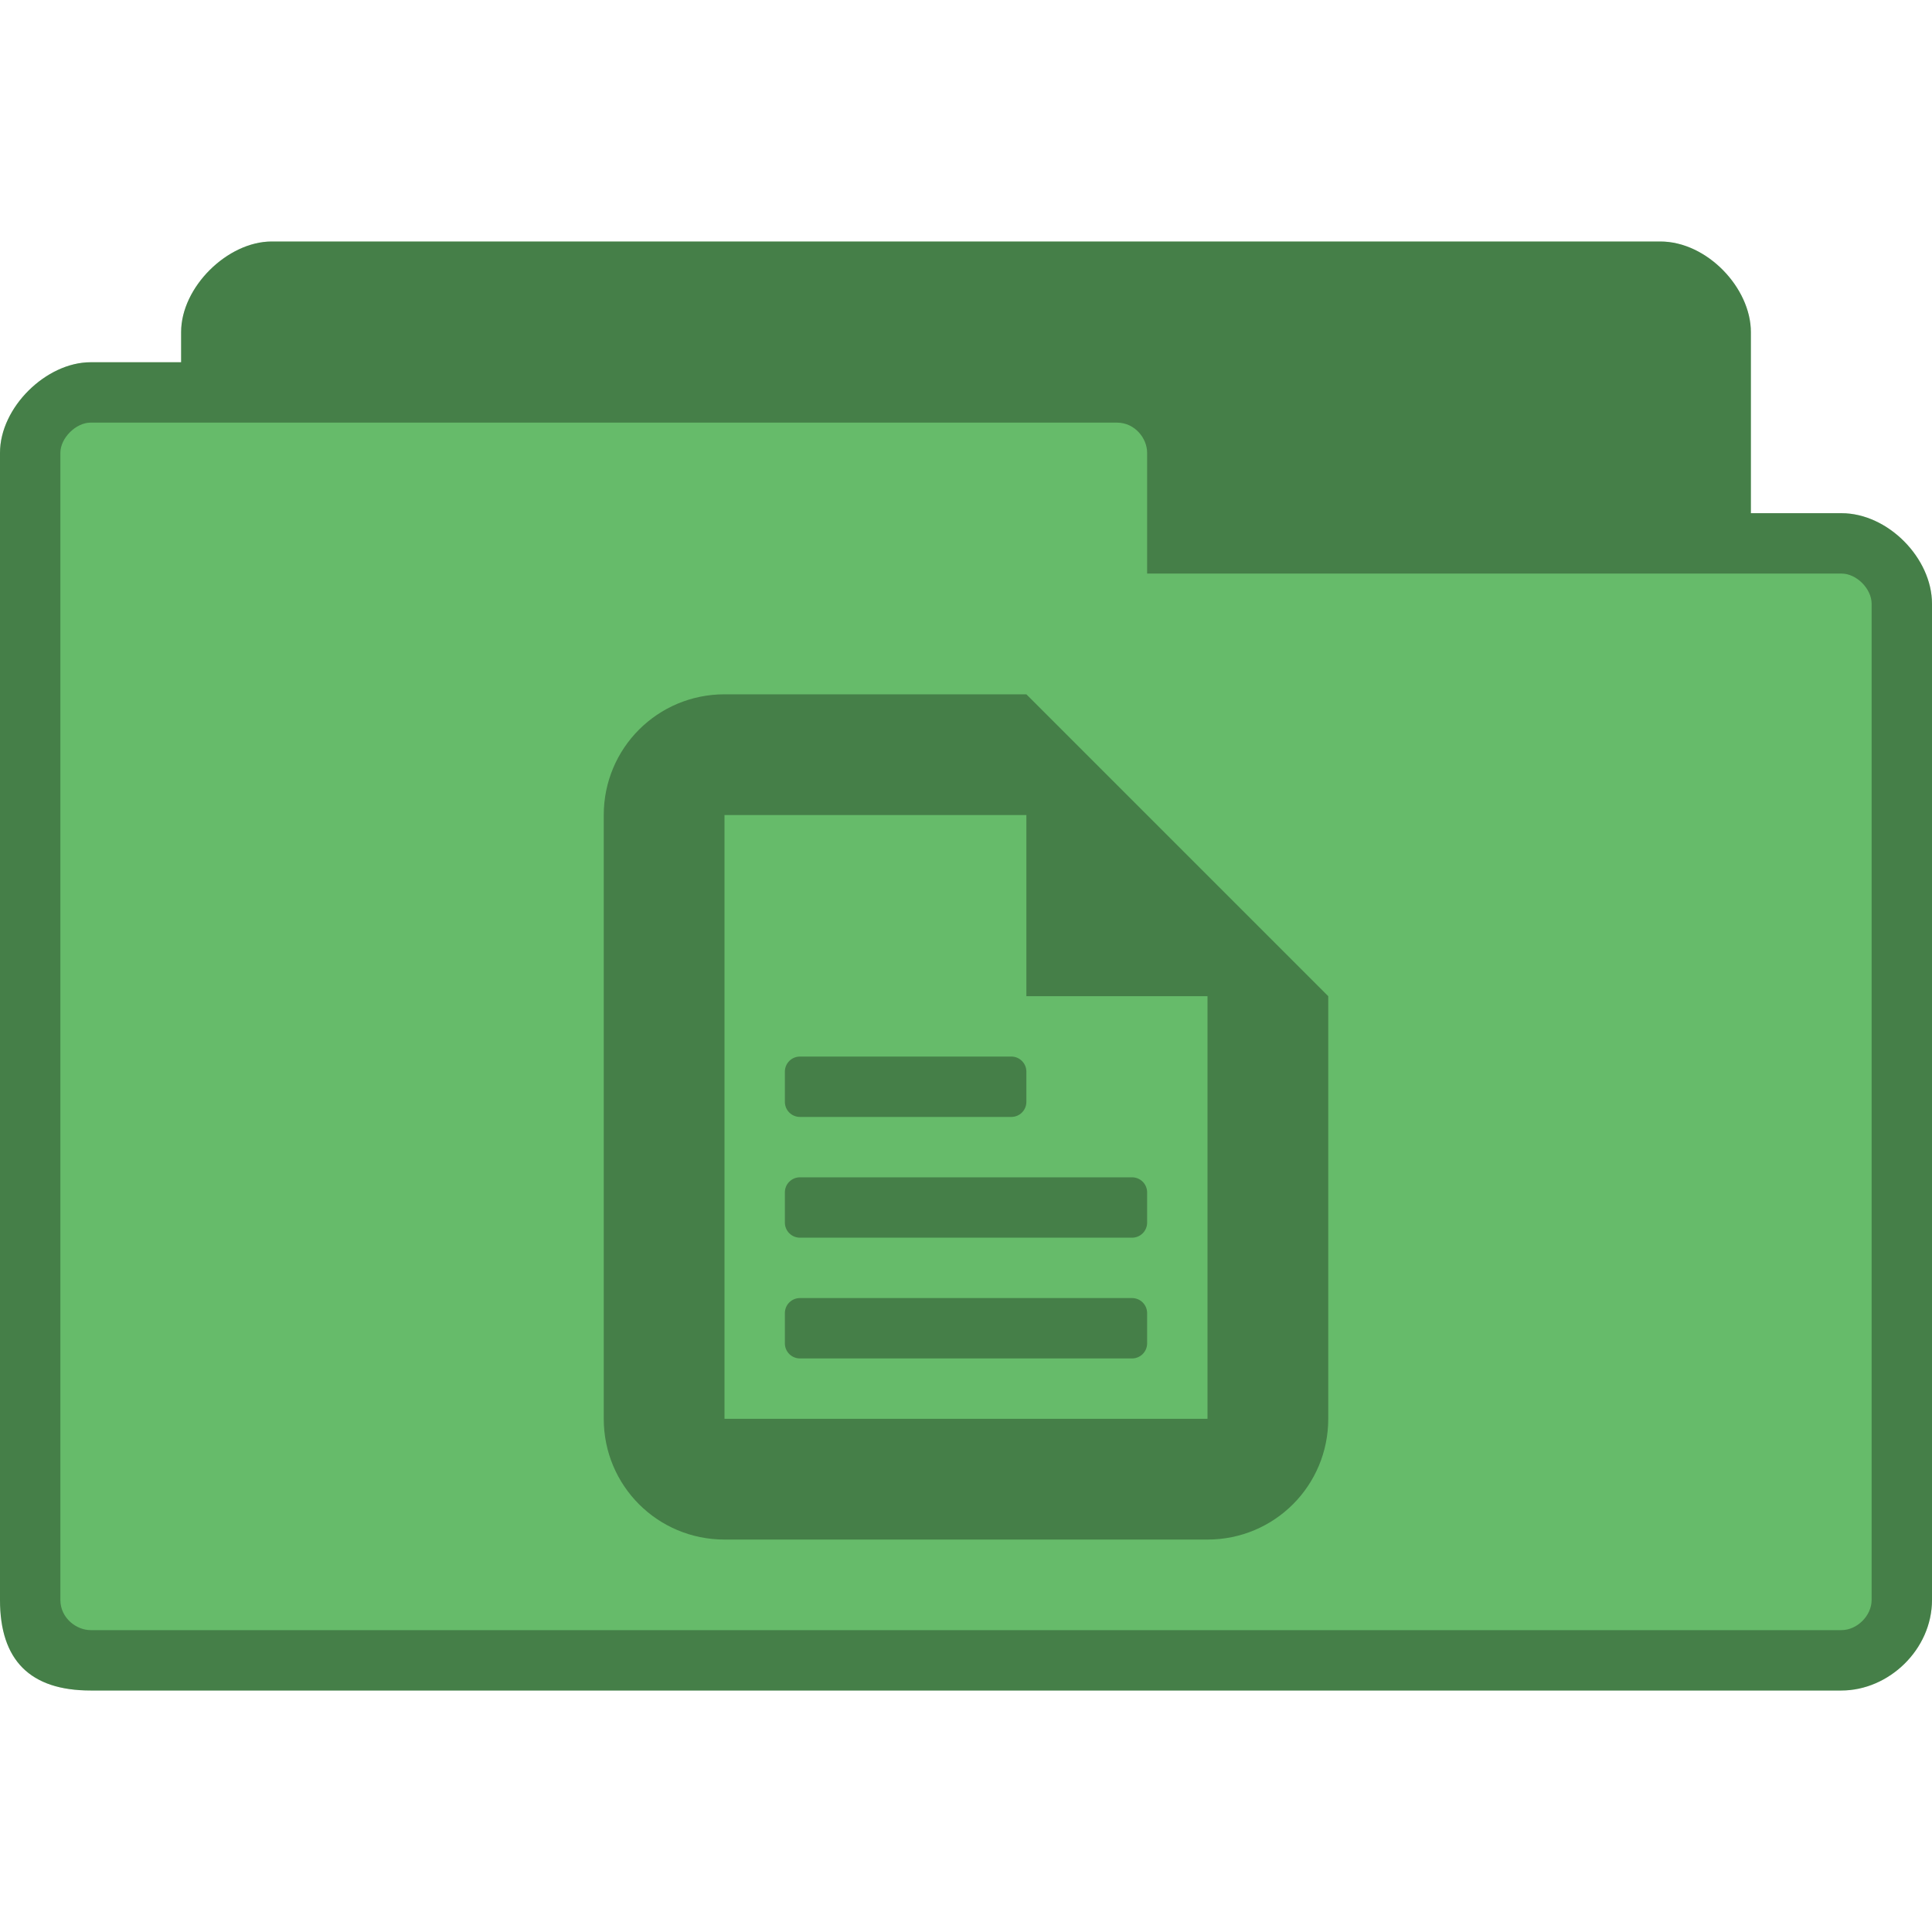 <?xml version="1.0" encoding="UTF-8" standalone="no"?>
<svg
   xmlns:dc="http://purl.org/dc/elements/1.1/"
   xmlns:cc="http://creativecommons.org/ns#"
   xmlns:rdf="http://www.w3.org/1999/02/22-rdf-syntax-ns#"
   xmlns:svg="http://www.w3.org/2000/svg"
   xmlns="http://www.w3.org/2000/svg"
   xmlns:sodipodi="http://sodipodi.sourceforge.net/DTD/sodipodi-0.dtd"
   xmlns:inkscape="http://www.inkscape.org/namespaces/inkscape"
   width="64"
   height="64"
   viewBox="0 0 64 64"
   id="svg2"
   version="1.1"
   inkscape:version="0.91 r"
   sodipodi:docname="green-folder-documents.svg">
  <defs
     id="defs14" />
  <sodipodi:namedview
     pagecolor="#ffffff"
     bordercolor="#666666"
     borderopacity="1"
     objecttolerance="10"
     gridtolerance="10"
     guidetolerance="10"
     inkscape:pageopacity="0"
     inkscape:pageshadow="2"
     inkscape:window-width="1280"
     inkscape:window-height="998"
     id="namedview12"
     showgrid="true"
     inkscape:zoom="10.429825"
     inkscape:cx="26.428606"
     inkscape:cy="32.07827"
     inkscape:window-x="0"
     inkscape:window-y="0"
     inkscape:window-maximized="1"
     inkscape:current-layer="svg2">
    <inkscape:grid
       type="xygrid"
       id="grid3001" />
  </sodipodi:namedview>
  <path
     style="fill:#66bb6a;fill-opacity:1;stroke:none"
     d="M 9,8 C 7.536,8 6,9.511 6,11 l 0,1 -3,0 c -1.47,0 -3,1.495 -3,3 l 0,38 c 0,2 1,3 3,3 l 58,0 c 1.568,0 3,-1.358 3,-3 l 0,-33 c 0,-1.505 -1.455,-3 -3,-3 l -3,0 0,-6 C 58,9.539 56.547,8 55,8 z"
     id="path6"
     inkscape:connector-curvature="0"
     sodipodi:nodetypes="ssccssssscccsss" />
  <path
     inkscape:connector-curvature="0"
     style="fill:#000000;fill-opacity:0.322;stroke:none"
     d="M 9,8 C 7.536,8 6,9.511 6,11 l 0,1 -3,0 c -1.47,0 -3,1.495 -3,3 l 0,38 c 0,2 1,3 3,3 l 58,0 c 1.568,0 3,-1.358 3,-3 l 0,-33 c 0,-1.505 -1.455,-3 -3,-3 l -3,0 0,-6 C 58,9.539 56.547,8 55,8 L 9,8 z m -6,6 34,0 c 0.59,0 1,0.515 1,1 l 0,4 23,0 c 0.506,0 1,0.509 1,1 l 0,33 c 0,0.521 -0.479,1 -1,1 L 3,54 C 2.536,54 2,53.604 2,53 L 2,15 c 0,-0.492 0.517,-1 1,-1 z"
     id="path3778" />
  <path
     style="opacity:1;fill:#000000;fill-opacity:0.322;stroke:none"
     d="M 24 23 C 21.784 23 20 24.784 20 27 L 20 47 C 20 49.216 21.784 51 24 51 L 40 51 C 42.216 51 44 49.216 44 47 L 44 33 L 34 23 L 24 23 z M 24 27 L 34 27 L 34 33 L 40 33 L 40 47 L 24 47 L 24 27 z M 26.5 35 C 26.223 35 26 35.223 26 35.5 L 26 36.5 C 26 36.777 26.223 37 26.5 37 L 33.5 37 C 33.777 37 34 36.777 34 36.5 L 34 35.5 C 34 35.223 33.777 35 33.5 35 L 26.5 35 z M 26.5 39 C 26.223 39 26 39.223 26 39.5 L 26 40.5 C 26 40.777 26.223 41 26.5 41 L 37.5 41 C 37.777 41 38 40.777 38 40.5 L 38 39.5 C 38 39.223 37.777 39 37.5 39 L 26.5 39 z M 26.5 43 C 26.223 43 26 43.223 26 43.5 L 26 44.5 C 26 44.777 26.223 45 26.5 45 L 37.5 45 C 37.777 45 38 44.777 38 44.5 L 38 43.5 C 38 43.223 37.777 43 37.5 43 L 26.5 43 z "
     id="rect2991-3" />
</svg>
